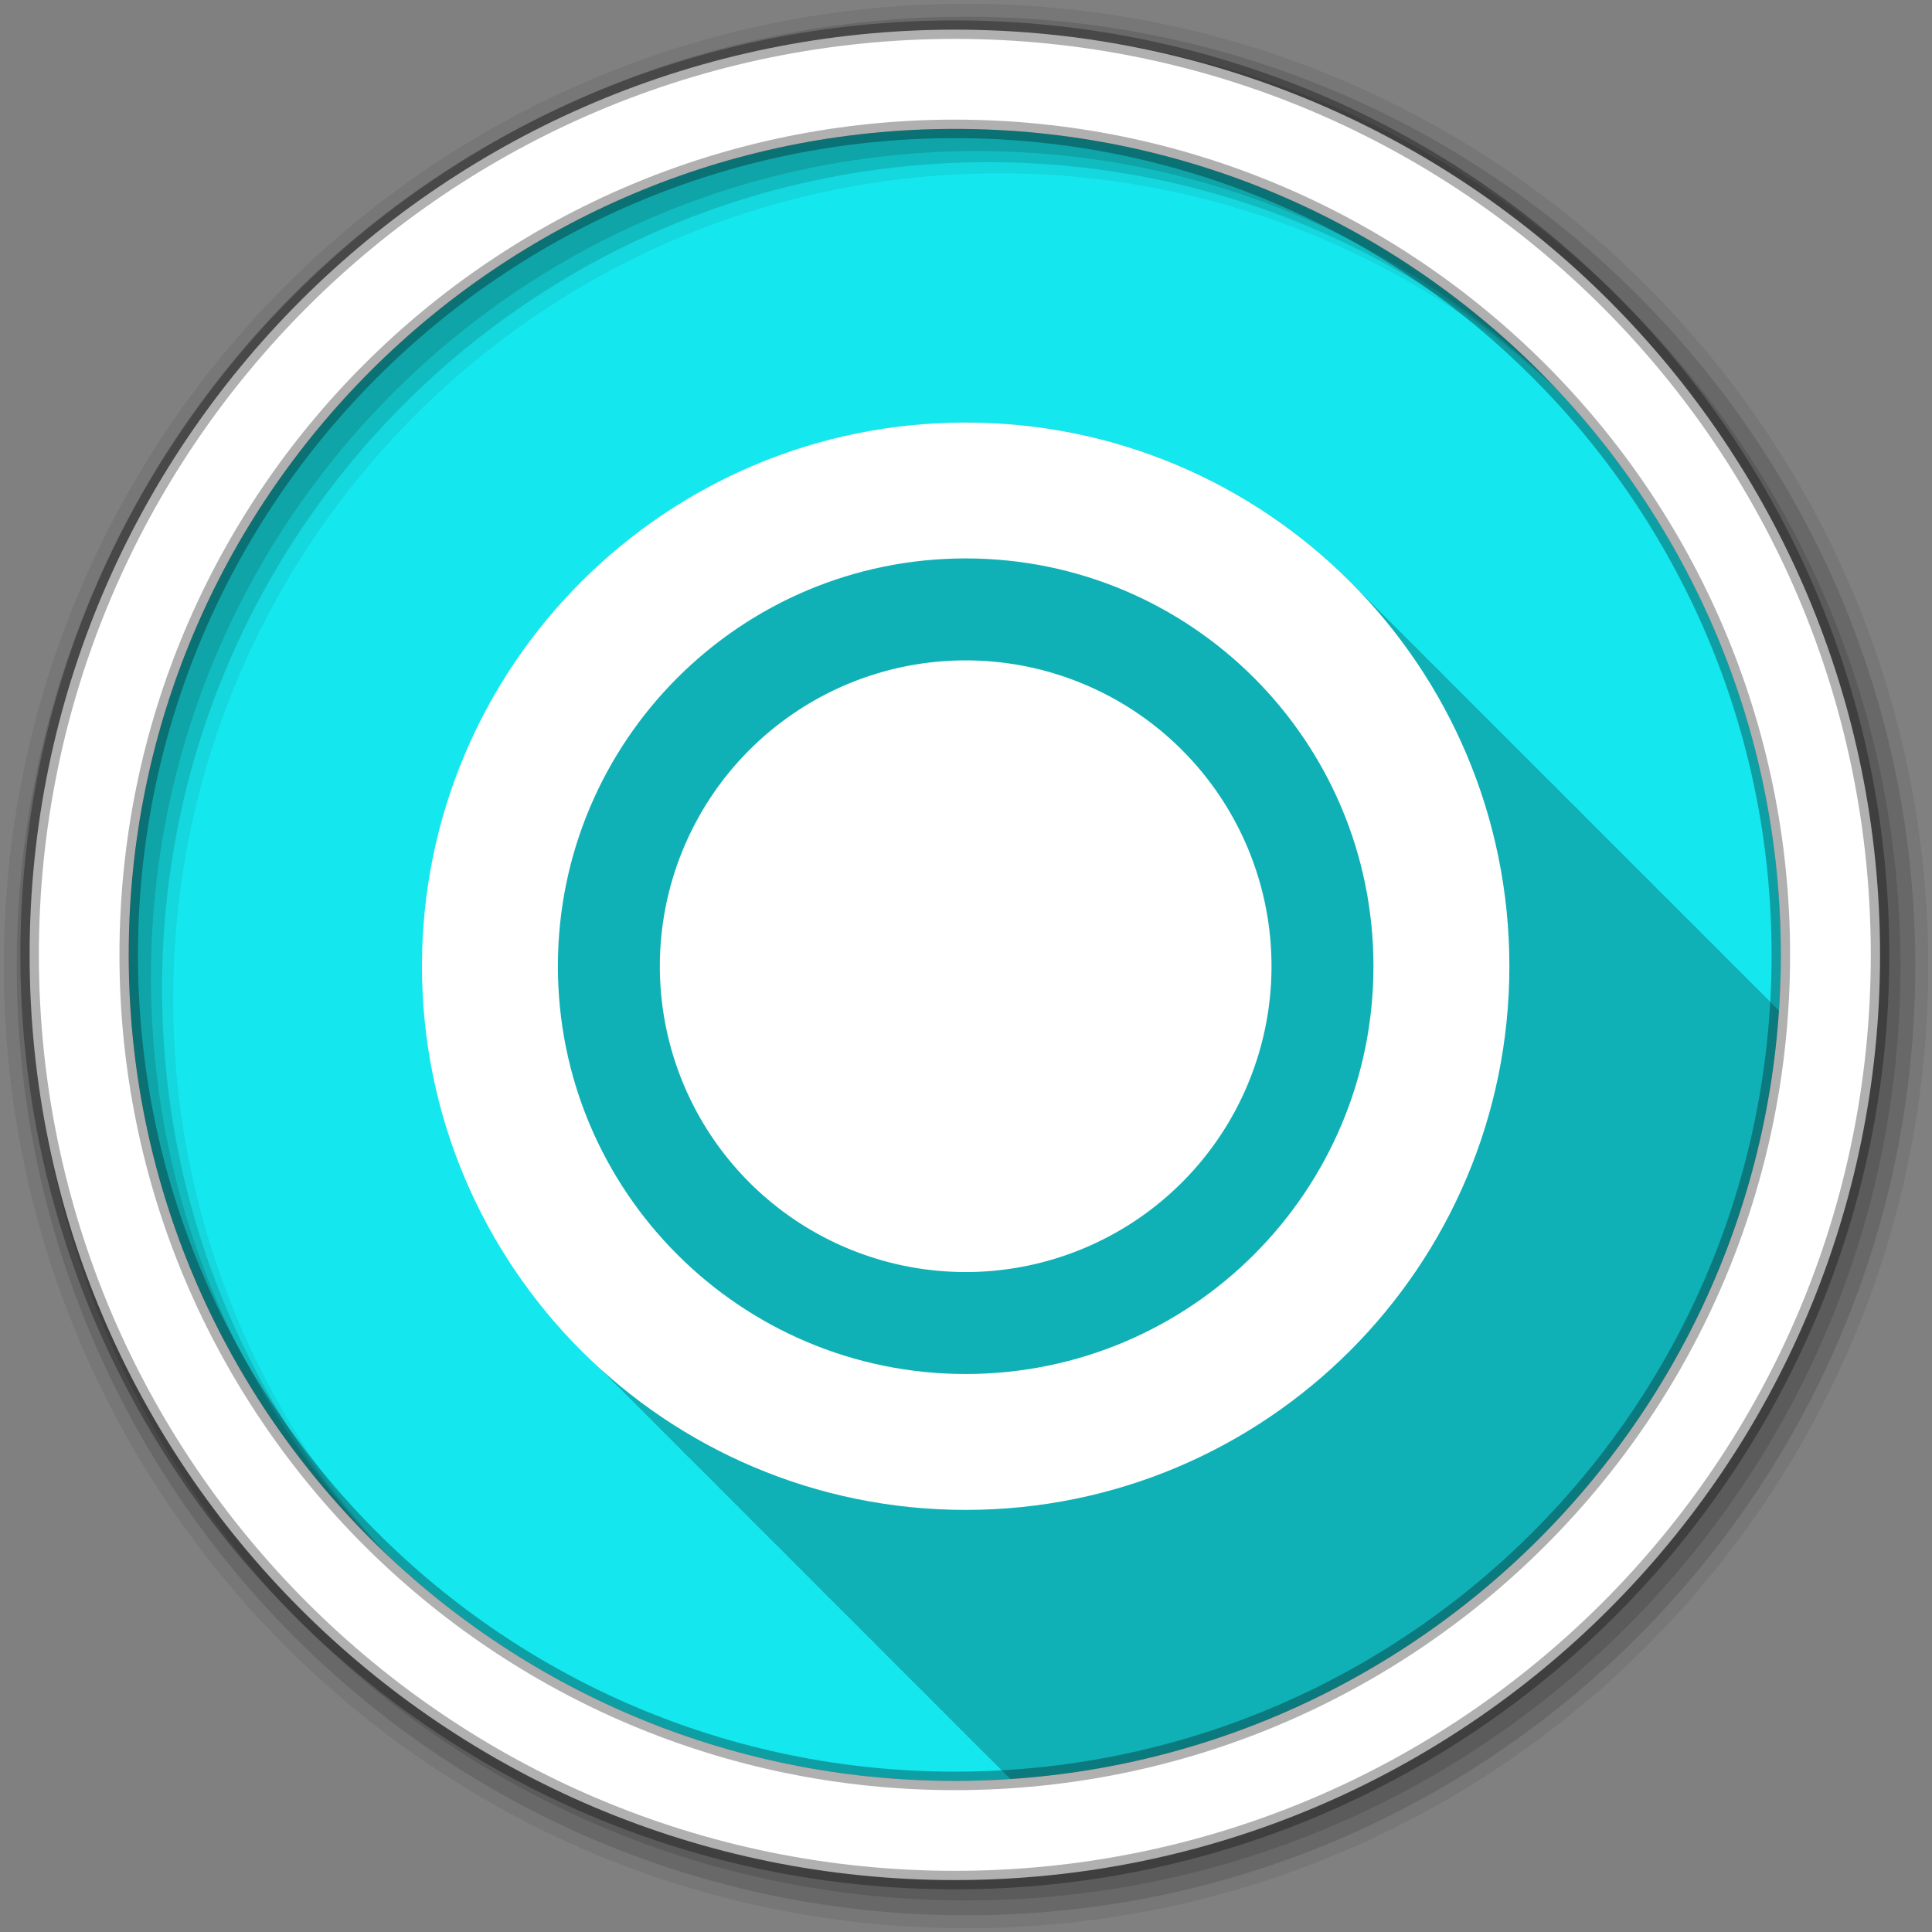<?xml version="1.0" encoding="UTF-8" standalone="no"?>
<svg xmlns="http://www.w3.org/2000/svg" height="512" viewBox="0 0 512 512" width="512" version="1.1">
 <rect x="0" y="0" width="512" height="512" fill="#808080" stroke="none"/>
 <path id="path4" d="m471.95 253.05c0 120.9-98.01 218.9-218.9 218.9-120.9 0-218.9-98.01-218.9-218.9 0-120.9 98.01-218.9 218.9-218.9 120.9 0 218.9 98.01 218.9 218.9" fill-rule="evenodd" fill="#15e7ee"/>
 <path id="path6" fill-opacity="0.235" d="m256 111.97c-79.55 0-144.03 64.48-144.03 144.03 0 39.94 16.277 76.07 42.531 102.16 0.222 0.225 0.433 0.464 0.656 0.688 0.026 0.026 0.067 0.037 0.094 0.063 0.591 0.602 1.179 1.221 1.781 1.813 0.254 0.255 0.525 0.497 0.781 0.75 0.109 0.11 0.203 0.234 0.313 0.344 0.183 0.18 0.378 0.352 0.563 0.531 0.151 0.152 0.286 0.317 0.438 0.469 0.153 0.148 0.315 0.291 0.469 0.438 0.03 0.032 0.063 0.062 0.094 0.094 0.056 0.058 0.1 0.13 0.156 0.188 0.245 0.246 0.504 0.474 0.75 0.719 0.043 0.041 0.082 0.084 0.125 0.125 0.14 0.141 0.266 0.297 0.406 0.438 0.49 0.5 0.972 1.01 1.469 1.5 0.726 0.733 1.477 1.438 2.219 2.156 0.01 0.011 0.021 0.021 0.031 0.031 0.089 0.089 0.161 0.192 0.25 0.281 0.154 0.149 0.314 0.29 0.469 0.438 0.03 0.032 0.063 0.062 0.094 0.094 0.056 0.058 0.1 0.13 0.156 0.188 0.135 0.136 0.27 0.271 0.406 0.406 0.032 0.031 0.062 0.063 0.094 0.094 0.122 0.117 0.253 0.227 0.375 0.344 0.072 0.074 0.147 0.145 0.219 0.219 0.067 0.068 0.12 0.151 0.188 0.219 0.355 0.362 0.735 0.705 1.094 1.063 0.857 0.873 1.715 1.743 2.594 2.594 0.01 0.011 0.021 0.021 0.031 0.031 0.089 0.089 0.161 0.192 0.25 0.281 0.154 0.149 0.314 0.29 0.469 0.438 0.03 0.032 0.063 0.062 0.094 0.094 0.056 0.058 0.1 0.13 0.156 0.188 0.245 0.246 0.504 0.474 0.75 0.719 0.043 0.041 0.082 0.084 0.125 0.125 0.072 0.074 0.147 0.145 0.219 0.219 0.14 0.141 0.265 0.297 0.406 0.438 0.283 0.288 0.589 0.558 0.875 0.844 0.591 0.602 1.179 1.221 1.781 1.813 0.254 0.255 0.525 0.497 0.781 0.75 0.109 0.11 0.203 0.234 0.313 0.344 0.183 0.18 0.378 0.352 0.563 0.531 0.151 0.152 0.286 0.317 0.438 0.469 0.153 0.148 0.315 0.291 0.469 0.438 0.03 0.032 0.063 0.062 0.094 0.094 0.056 0.058 0.1 0.13 0.156 0.188 0.135 0.136 0.27 0.271 0.406 0.406 0.032 0.031 0.062 0.063 0.094 0.094 0.021 0.02 0.041 0.042 0.063 0.063 0.005 0.005 0.026-0.005 0.031 0 0.095 0.09 0.186 0.191 0.281 0.281 0.14 0.141 0.266 0.297 0.406 0.438 0.49 0.5 0.972 1.01 1.469 1.5 0.726 0.733 1.477 1.438 2.219 2.156 0.01 0.011 0.021 0.021 0.031 0.031 0.089 0.089 0.161 0.192 0.25 0.281 0.154 0.149 0.314 0.29 0.469 0.438 0.03 0.032 0.063 0.062 0.094 0.094 0.056 0.058 0.1 0.13 0.156 0.188 0.245 0.246 0.504 0.474 0.75 0.719 0.043 0.041 0.082 0.084 0.125 0.125 0.072 0.074 0.147 0.145 0.219 0.219 0.14 0.141 0.265 0.297 0.406 0.438 0.283 0.288 0.589 0.558 0.875 0.844 0.857 0.873 1.715 1.743 2.594 2.594 0.01 0.011 0.021 0.021 0.031 0.031 0.089 0.089 0.161 0.192 0.25 0.281 0.154 0.149 0.314 0.29 0.469 0.438 0.03 0.032 0.063 0.062 0.094 0.094 0.056 0.058 0.1 0.13 0.156 0.188 0.135 0.136 0.27 0.271 0.406 0.406 0.032 0.031 0.062 0.063 0.094 0.094 0.021 0.02 0.041 0.042 0.063 0.063 0.015 0.016 0.047 0.016 0.063 0.031 0.085 0.081 0.165 0.169 0.25 0.25 0.072 0.074 0.147 0.145 0.219 0.219 0.14 0.141 0.265 0.297 0.406 0.438 0.283 0.288 0.589 0.558 0.875 0.844 0.591 0.602 1.179 1.221 1.781 1.813 0.254 0.255 0.525 0.497 0.781 0.75 0.109 0.11 0.203 0.234 0.313 0.344 0.331 0.337 0.666 0.666 1 1 0.153 0.148 0.315 0.291 0.469 0.438 0.03 0.032 0.063 0.062 0.094 0.094 0.056 0.058 0.1 0.13 0.156 0.188 0.245 0.246 0.504 0.474 0.75 0.719 0.043 0.041 0.082 0.084 0.125 0.125 0.14 0.141 0.266 0.297 0.406 0.438 0.619 0.631 1.245 1.256 1.875 1.875 0.254 0.255 0.525 0.497 0.781 0.75 0.109 0.11 0.203 0.234 0.313 0.344 0.183 0.18 0.378 0.352 0.563 0.531 0.151 0.152 0.286 0.317 0.438 0.469 0.153 0.148 0.315 0.291 0.469 0.438 0.03 0.032 0.063 0.062 0.094 0.094 0.056 0.058 0.1 0.13 0.156 0.188 0.135 0.136 0.27 0.271 0.406 0.406 0.032 0.031 0.062 0.063 0.094 0.094 0.122 0.117 0.253 0.227 0.375 0.344 0.072 0.074 0.147 0.145 0.219 0.219 0.14 0.141 0.265 0.297 0.406 0.438 0.283 0.288 0.589 0.558 0.875 0.844 0.857 0.873 1.715 1.743 2.594 2.594 0.01 0.011 0.021 0.021 0.031 0.031 0.089 0.089 0.161 0.192 0.25 0.281 0.154 0.149 0.314 0.29 0.469 0.438 0.03 0.032 0.063 0.062 0.094 0.094 0.056 0.058 0.1 0.13 0.156 0.188 0.245 0.246 0.504 0.474 0.75 0.719 0.043 0.041 0.082 0.084 0.125 0.125 0.072 0.074 0.147 0.145 0.219 0.219 0.14 0.141 0.265 0.297 0.406 0.438 0.283 0.288 0.589 0.558 0.875 0.844 0.591 0.602 1.179 1.221 1.781 1.813 0.254 0.255 0.525 0.497 0.781 0.75 0.109 0.11 0.203 0.234 0.313 0.344 0.183 0.18 0.378 0.352 0.563 0.531 0.151 0.152 0.286 0.317 0.438 0.469 0.153 0.148 0.315 0.291 0.469 0.438 0.03 0.032 0.063 0.062 0.094 0.094 0.056 0.058 0.1 0.13 0.156 0.188 0.135 0.136 0.27 0.271 0.406 0.406 0.032 0.031 0.062 0.063 0.094 0.094 0.021 0.02 0.041 0.042 0.063 0.063 0.005 0.005 0.026-0.005 0.031 0 0.095 0.09 0.186 0.191 0.281 0.281 0.14 0.141 0.266 0.297 0.406 0.438 0.619 0.631 1.245 1.256 1.875 1.875 0.254 0.255 0.525 0.497 0.781 0.75 0.109 0.11 0.203 0.234 0.313 0.344 0.183 0.18 0.378 0.352 0.563 0.531 0.151 0.152 0.286 0.317 0.438 0.469 0.153 0.148 0.315 0.291 0.469 0.438 0.03 0.032 0.063 0.062 0.094 0.094 0.056 0.058 0.1 0.13 0.156 0.188 0.245 0.246 0.504 0.474 0.75 0.719 0.043 0.041 0.082 0.084 0.125 0.125 0.072 0.074 0.147 0.145 0.219 0.219 0.14 0.141 0.265 0.297 0.406 0.438 0.283 0.288 0.589 0.558 0.875 0.844 0.857 0.872 1.715 1.743 2.594 2.594 0.01 0.011 0.021 0.021 0.031 0.031 0.089 0.089 0.161 0.192 0.25 0.281 0.154 0.149 0.314 0.29 0.469 0.438 0.03 0.032 0.063 0.062 0.094 0.094 0.056 0.058 0.1 0.13 0.156 0.188 0.135 0.136 0.27 0.271 0.406 0.406 0.032 0.031 0.062 0.063 0.094 0.094 0.122 0.117 0.253 0.227 0.375 0.344 0.072 0.074 0.147 0.145 0.219 0.219 0.14 0.141 0.265 0.297 0.406 0.438 0.283 0.288 0.589 0.558 0.875 0.844 0.591 0.602 1.179 1.221 1.781 1.813 0.254 0.255 0.525 0.497 0.781 0.75 0.109 0.11 0.203 0.234 0.313 0.344 0.183 0.18 0.378 0.352 0.563 0.531 0.151 0.152 0.286 0.317 0.438 0.469 0.153 0.148 0.315 0.291 0.469 0.438 0.03 0.032 0.063 0.062 0.094 0.094 0.056 0.058 0.1 0.13 0.156 0.188 0.245 0.246 0.504 0.474 0.75 0.719 0.043 0.041 0.082 0.084 0.125 0.125 0.14 0.141 0.266 0.297 0.406 0.438 0.619 0.631 1.245 1.256 1.875 1.875 0.254 0.255 0.525 0.497 0.781 0.75 0.109 0.11 0.203 0.234 0.313 0.344 0.183 0.18 0.378 0.352 0.563 0.531 0.151 0.152 0.286 0.317 0.438 0.469 0.153 0.148 0.315 0.291 0.469 0.438 0.03 0.032 0.063 0.062 0.094 0.094 0.056 0.058 0.1 0.13 0.156 0.188 0.135 0.136 0.27 0.271 0.406 0.406 0.032 0.031 0.062 0.063 0.094 0.094 0.122 0.117 0.253 0.227 0.375 0.344 0.072 0.074 0.147 0.145 0.219 0.219 0.14 0.141 0.265 0.297 0.406 0.438 0.283 0.288 0.589 0.558 0.875 0.844 0.857 0.872 1.715 1.743 2.594 2.594 0.01 0.011 0.021 0.021 0.031 0.031 0.089 0.089 0.161 0.192 0.25 0.281 0.088 0.09 0.193 0.161 0.281 0.25 0.064 0.061 0.123 0.126 0.188 0.188 0.03 0.032 0.063 0.062 0.094 0.094 0.056 0.058 0.1 0.13 0.156 0.188 0.245 0.246 0.504 0.474 0.75 0.719 0.043 0.041 0.082 0.084 0.125 0.125 0.072 0.074 0.147 0.145 0.219 0.219 0.14 0.141 0.265 0.297 0.406 0.438 0.283 0.288 0.589 0.558 0.875 0.844 0.591 0.602 1.179 1.221 1.781 1.813 0.254 0.255 0.525 0.497 0.781 0.75 0.109 0.11 0.203 0.234 0.313 0.344 0.183 0.18 0.378 0.352 0.563 0.531 0.151 0.152 0.286 0.317 0.438 0.469 0.153 0.148 0.315 0.291 0.469 0.438 0.03 0.032 0.063 0.062 0.094 0.094 0.056 0.058 0.1 0.13 0.156 0.188 0.135 0.136 0.27 0.271 0.406 0.406 0.032 0.031 0.062 0.063 0.094 0.094 0.021 0.02 0.041 0.042 0.063 0.063 0.005 0.005 0.026-0.005 0.031 0 0.095 0.09 0.186 0.191 0.281 0.281 0.14 0.141 0.266 0.297 0.406 0.438 0.619 0.631 1.245 1.256 1.875 1.875 0.254 0.255 0.525 0.497 0.781 0.75 0.109 0.11 0.203 0.234 0.313 0.344 0.183 0.18 0.378 0.352 0.563 0.531 0.151 0.152 0.286 0.317 0.438 0.469 0.153 0.148 0.315 0.291 0.469 0.438 0.031 0.032 0.063 0.062 0.094 0.094 0.056 0.058 0.1 0.13 0.156 0.188 0.245 0.246 0.504 0.474 0.75 0.719 0.043 0.041 0.082 0.084 0.125 0.125 0.072 0.074 0.147 0.145 0.219 0.219 0.14 0.141 0.265 0.297 0.406 0.438 0.283 0.288 0.589 0.558 0.875 0.844 0.857 0.872 1.715 1.743 2.594 2.594 0.01 0.011 0.021 0.021 0.031 0.031 0.089 0.089 0.161 0.192 0.25 0.281 0.154 0.149 0.314 0.29 0.469 0.438 0.031 0.032 0.063 0.062 0.094 0.094 0.056 0.058 0.1 0.13 0.156 0.188 0.135 0.136 0.27 0.271 0.406 0.406 0.032 0.031 0.062 0.063 0.094 0.094 0.122 0.117 0.253 0.227 0.375 0.344 0.072 0.074 0.147 0.145 0.219 0.219 0.12 0.12 0.227 0.252 0.344 0.375 109.18-7.247 196.45-94.51 203.69-203.69-0.052-0.052-0.105-0.103-0.156-0.156-0.151-0.151-0.318-0.288-0.469-0.438-0.032-0.031-0.062-0.063-0.094-0.094-0.03-0.032-0.063-0.062-0.094-0.094-0.068-0.066-0.119-0.153-0.188-0.219-0.052-0.051-0.104-0.105-0.156-0.156-0.152-0.152-0.317-0.287-0.469-0.438-0.032-0.031-0.062-0.063-0.094-0.094-0.061-0.064-0.126-0.124-0.188-0.188l-0.063-0.063c-0.069-0.066-0.119-0.153-0.188-0.219-0.099-0.099-0.213-0.182-0.313-0.281-0.053-0.051-0.103-0.106-0.156-0.156-0.026-0.026-0.036-0.068-0.063-0.094-0.155-0.156-0.313-0.313-0.469-0.469-0.649-0.662-1.307-1.319-1.969-1.969-0.332-0.332-0.665-0.671-1-1-0.14-0.14-0.297-0.267-0.438-0.406-0.041-0.042-0.084-0.083-0.125-0.125-0.031-0.031-0.063-0.062-0.094-0.094-0.068-0.066-0.119-0.153-0.188-0.219-0.052-0.051-0.104-0.105-0.156-0.156-0.152-0.152-0.317-0.287-0.469-0.438-0.032-0.031-0.062-0.063-0.094-0.094-0.061-0.064-0.126-0.124-0.188-0.188l-0.063-0.063c-0.069-0.066-0.119-0.153-0.188-0.219-0.099-0.099-0.213-0.182-0.313-0.281-0.053-0.051-0.103-0.106-0.156-0.156-0.026-0.026-0.036-0.068-0.063-0.094-0.155-0.156-0.313-0.313-0.469-0.469-0.649-0.662-1.307-1.319-1.969-1.969-0.399-0.399-0.815-0.793-1.219-1.188-0.073-0.072-0.146-0.147-0.219-0.219-0.041-0.042-0.084-0.083-0.125-0.125-0.04-0.042-0.085-0.083-0.125-0.125-0.006-0.006 0.006-0.025 0-0.031-0.011-0.01-0.021-0.021-0.031-0.031l-0.063-0.063c-0.071-0.074-0.148-0.145-0.219-0.219-0.152-0.152-0.317-0.287-0.469-0.438-0.032-0.031-0.062-0.063-0.094-0.094-0.061-0.064-0.126-0.124-0.188-0.188l-0.063-0.063c-0.158-0.153-0.31-0.317-0.469-0.469l-0.031-0.031c-0.053-0.051-0.103-0.106-0.156-0.156-0.026-0.026-0.036-0.068-0.063-0.094-0.155-0.156-0.313-0.313-0.469-0.469-0.49-0.5-0.972-1.01-1.469-1.5-0.492-0.497-1-0.979-1.5-1.469-0.14-0.14-0.297-0.267-0.438-0.406-0.041-0.042-0.084-0.083-0.125-0.125-0.057-0.058-0.099-0.13-0.156-0.188-0.042-0.041-0.082-0.084-0.125-0.125-0.052-0.051-0.104-0.105-0.156-0.156-0.152-0.152-0.317-0.287-0.469-0.438-0.032-0.031-0.062-0.063-0.094-0.094-0.061-0.064-0.126-0.124-0.188-0.188l-0.063-0.063c-0.069-0.066-0.119-0.153-0.188-0.219-0.099-0.099-0.213-0.182-0.313-0.281-0.053-0.051-0.103-0.106-0.156-0.156-0.184-0.182-0.347-0.381-0.531-0.563-0.49-0.5-0.972-1.01-1.469-1.5-0.492-0.497-1-0.979-1.5-1.469-0.14-0.14-0.297-0.267-0.438-0.406-0.041-0.042-0.084-0.083-0.125-0.125-0.04-0.042-0.085-0.083-0.125-0.125l-0.031-0.031c-0.005-0.005 0.005-0.026 0-0.031l-0.063-0.063c-0.071-0.074-0.148-0.145-0.219-0.219-0.151-0.152-0.317-0.287-0.469-0.438-0.032-0.031-0.062-0.063-0.094-0.094-0.061-0.064-0.127-0.124-0.188-0.188l-0.063-0.063c-0.069-0.066-0.119-0.153-0.188-0.219-0.334-0.334-0.663-0.669-1-1-0.334-0.334-0.663-0.669-1-1l-0.094-0.094c-0.619-0.63-1.244-1.256-1.875-1.875-0.14-0.14-0.297-0.267-0.438-0.406-0.041-0.042-0.084-0.083-0.125-0.125-0.057-0.058-0.099-0.13-0.156-0.188-0.042-0.041-0.082-0.084-0.125-0.125-0.052-0.051-0.104-0.105-0.156-0.156-0.151-0.152-0.317-0.287-0.469-0.438-0.032-0.031-0.062-0.063-0.094-0.094-0.061-0.064-0.127-0.124-0.188-0.188l-0.063-0.063c-0.222-0.214-0.433-0.444-0.656-0.656-0.183-0.182-0.347-0.382-0.531-0.563-0.334-0.334-0.663-0.669-1-1l-0.094-0.094c-0.619-0.63-1.244-1.256-1.875-1.875-0.14-0.14-0.297-0.267-0.438-0.406-0.041-0.042-0.084-0.083-0.125-0.125-0.04-0.042-0.085-0.083-0.125-0.125l-0.031-0.031c-0.005-0.005 0.005-0.026 0-0.031l-0.063-0.063c-0.071-0.074-0.148-0.145-0.219-0.219-0.096-0.092-0.185-0.189-0.281-0.281-0.057-0.057-0.13-0.099-0.188-0.156-0.032-0.031-0.062-0.063-0.094-0.094-0.03-0.032-0.063-0.062-0.094-0.094-0.068-0.066-0.119-0.153-0.188-0.219-0.052-0.051-0.104-0.105-0.156-0.156-0.151-0.152-0.317-0.287-0.469-0.438-0.032-0.031-0.062-0.063-0.094-0.094-0.061-0.064-0.126-0.124-0.188-0.188l-0.063-0.063c-0.069-0.066-0.119-0.153-0.188-0.219-0.099-0.099-0.213-0.182-0.313-0.281-0.053-0.051-0.103-0.106-0.156-0.156-0.026-0.026-0.036-0.068-0.063-0.094-0.155-0.156-0.313-0.313-0.469-0.469-0.649-0.662-1.307-1.319-1.969-1.969-0.332-0.332-0.665-0.671-1-1-0.14-0.14-0.297-0.267-0.438-0.406-0.041-0.042-0.084-0.083-0.125-0.125-0.031-0.031-0.063-0.062-0.094-0.094-0.068-0.066-0.119-0.153-0.188-0.219-0.052-0.051-0.104-0.105-0.156-0.156-0.151-0.152-0.317-0.287-0.469-0.438-0.032-0.031-0.062-0.063-0.094-0.094-0.061-0.064-0.126-0.124-0.188-0.188l-0.063-0.063c-0.069-0.066-0.119-0.153-0.188-0.219-0.099-0.099-0.213-0.182-0.313-0.281-0.053-0.051-0.103-0.106-0.156-0.156-0.026-0.026-0.036-0.068-0.063-0.094-0.155-0.156-0.313-0.313-0.469-0.469-0.649-0.662-1.307-1.319-1.969-1.969-0.332-0.332-0.665-0.671-1-1-0.14-0.14-0.297-0.267-0.438-0.406-0.041-0.042-0.084-0.083-0.125-0.125-0.04-0.042-0.085-0.083-0.125-0.125-0.006-0.006 0.006-0.025 0-0.031-0.011-0.01-0.021-0.021-0.031-0.031l-0.063-0.063c-0.071-0.074-0.148-0.145-0.219-0.219-0.151-0.152-0.317-0.287-0.469-0.438-0.032-0.031-0.062-0.063-0.094-0.094-0.061-0.064-0.126-0.124-0.188-0.188l-0.063-0.063c-0.069-0.066-0.119-0.153-0.188-0.219-0.099-0.099-0.213-0.182-0.313-0.281-0.053-0.051-0.103-0.106-0.156-0.156-0.026-0.026-0.036-0.068-0.063-0.094-0.155-0.156-0.313-0.313-0.469-0.469-0.49-0.5-0.972-1.01-1.469-1.5-0.492-0.497-1-0.979-1.5-1.469-0.14-0.14-0.297-0.267-0.438-0.406-0.041-0.042-0.084-0.083-0.125-0.125-0.057-0.058-0.099-0.13-0.156-0.188-0.042-0.041-0.082-0.084-0.125-0.125-0.052-0.051-0.104-0.105-0.156-0.156-0.151-0.152-0.317-0.287-0.469-0.438-0.032-0.031-0.062-0.063-0.094-0.094-0.061-0.064-0.126-0.124-0.188-0.188l-0.063-0.063c-0.069-0.066-0.119-0.153-0.188-0.219-0.099-0.099-0.213-0.182-0.313-0.281-0.053-0.051-0.103-0.106-0.156-0.156-0.026-0.026-0.036-0.068-0.063-0.094-0.155-0.156-0.313-0.313-0.469-0.469-0.49-0.5-0.972-1.01-1.469-1.5-0.492-0.497-1-0.979-1.5-1.469-0.14-0.14-0.297-0.267-0.438-0.406-0.016-0.015-0.046-0.016-0.063-0.031-0.026-0.026-0.037-0.067-0.063-0.094-0.04-0.042-0.085-0.083-0.125-0.125l-0.031-0.031c-0.005-0.005 0.005-0.026 0-0.031l-0.063-0.063c-0.071-0.074-0.148-0.145-0.219-0.219-0.151-0.152-0.317-0.287-0.469-0.438-0.032-0.031-0.062-0.063-0.094-0.094-0.061-0.064-0.127-0.124-0.188-0.188l-0.063-0.063c-0.069-0.066-0.119-0.153-0.188-0.219-0.334-0.334-0.663-0.669-1-1-0.334-0.334-0.663-0.669-1-1l-0.094-0.094c-0.619-0.63-1.244-1.256-1.875-1.875-0.14-0.14-0.297-0.267-0.438-0.406-0.041-0.042-0.084-0.083-0.125-0.125-0.057-0.058-0.099-0.13-0.156-0.188-0.042-0.041-0.082-0.084-0.125-0.125-0.052-0.051-0.104-0.105-0.156-0.156-0.151-0.152-0.317-0.287-0.469-0.438-0.032-0.031-0.062-0.063-0.094-0.094-0.061-0.064-0.127-0.124-0.188-0.188l-0.063-0.063c-0.069-0.066-0.119-0.153-0.188-0.219-0.334-0.334-0.663-0.669-1-1-0.334-0.334-0.663-0.669-1-1l-0.094-0.094c-0.619-0.63-1.244-1.256-1.875-1.875-0.14-0.14-0.297-0.267-0.438-0.406-0.041-0.042-0.084-0.083-0.125-0.125-0.04-0.042-0.085-0.083-0.125-0.125l-0.031-0.031c-0.005-0.005 0.005-0.026 0-0.031l-0.063-0.063c-0.071-0.074-0.148-0.145-0.219-0.219-0.096-0.092-0.185-0.189-0.281-0.281-0.057-0.057-0.13-0.099-0.188-0.156-0.032-0.031-0.062-0.063-0.094-0.094-0.03-0.032-0.063-0.062-0.094-0.094-0.068-0.066-0.119-0.153-0.188-0.219-0.052-0.051-0.104-0.105-0.156-0.156-0.151-0.152-0.317-0.287-0.469-0.438-0.032-0.031-0.062-0.063-0.094-0.094-0.061-0.064-0.126-0.124-0.188-0.188l-0.063-0.063c-0.069-0.066-0.119-0.153-0.188-0.219-0.099-0.099-0.213-0.182-0.313-0.281-0.053-0.051-0.103-0.106-0.156-0.156-0.026-0.026-0.036-0.068-0.063-0.094-0.155-0.156-0.313-0.313-0.469-0.469-0.649-0.662-1.307-1.319-1.969-1.969-0.332-0.332-0.665-0.671-1-1-0.14-0.14-0.297-0.267-0.438-0.406-0.041-0.042-0.084-0.083-0.125-0.125-0.031-0.031-0.063-0.062-0.094-0.094-0.068-0.066-0.119-0.153-0.188-0.219-0.052-0.051-0.104-0.105-0.156-0.156-0.151-0.152-0.317-0.287-0.469-0.438-0.032-0.031-0.062-0.063-0.094-0.094-0.061-0.064-0.126-0.124-0.188-0.188l-0.063-0.063c-0.069-0.066-0.119-0.153-0.188-0.219-0.097-0.101-0.215-0.181-0.313-0.281-0.053-0.051-0.103-0.106-0.156-0.156-0.026-0.026-0.036-0.068-0.063-0.094-0.155-0.156-0.313-0.313-0.469-0.469-0.649-0.662-1.307-1.319-1.969-1.969-0.332-0.332-0.665-0.671-1-1-0.14-0.14-0.297-0.267-0.438-0.406-0.041-0.042-0.084-0.083-0.125-0.125-0.04-0.042-0.085-0.083-0.125-0.125-0.006-0.006 0.006-0.025 0-0.031-0.011-0.01-0.021-0.021-0.031-0.031l-0.063-0.063c-0.071-0.074-0.148-0.145-0.219-0.219-0.151-0.152-0.317-0.287-0.469-0.438-0.032-0.031-0.062-0.063-0.094-0.094-0.061-0.064-0.126-0.124-0.188-0.188l-0.063-0.063c-0.069-0.066-0.119-0.153-0.188-0.219-0.099-0.099-0.213-0.182-0.313-0.281-0.053-0.051-0.103-0.106-0.156-0.156-0.026-0.026-0.036-0.068-0.063-0.094-0.155-0.156-0.313-0.313-0.469-0.469-0.49-0.5-0.972-1.01-1.469-1.5-0.492-0.497-1-0.979-1.5-1.469-0.14-0.14-0.297-0.267-0.438-0.406-0.041-0.042-0.084-0.083-0.125-0.125-0.057-0.058-0.099-0.13-0.156-0.188-0.042-0.041-0.082-0.084-0.125-0.125-0.052-0.051-0.104-0.105-0.156-0.156-0.151-0.152-0.317-0.287-0.469-0.438-0.032-0.031-0.062-0.063-0.094-0.094-0.061-0.064-0.126-0.124-0.188-0.188l-0.063-0.063c-0.069-0.066-0.119-0.153-0.188-0.219-0.099-0.099-0.213-0.182-0.313-0.281-0.053-0.051-0.103-0.106-0.156-0.156-0.026-0.026-0.036-0.068-0.063-0.094-0.155-0.156-0.313-0.313-0.469-0.469-0.49-0.5-0.972-1.01-1.469-1.5-0.492-0.497-1-0.979-1.5-1.469-0.14-0.14-0.297-0.267-0.438-0.406-0.041-0.042-0.084-0.083-0.125-0.125-0.04-0.042-0.085-0.083-0.125-0.125l-0.031-0.031c-0.005-0.005 0.005-0.026 0-0.031l-0.063-0.063c-0.071-0.074-0.148-0.145-0.219-0.219-0.151-0.152-0.317-0.287-0.469-0.438-0.032-0.031-0.062-0.063-0.094-0.094-0.061-0.064-0.127-0.124-0.188-0.188l-0.063-0.063c-0.069-0.066-0.119-0.153-0.188-0.219-0.334-0.334-0.663-0.669-1-1-0.334-0.334-0.663-0.669-1-1l-0.094-0.094c-0.619-0.63-1.245-1.256-1.875-1.875-0.14-0.14-0.297-0.267-0.438-0.406-0.041-0.042-0.084-0.083-0.125-0.125-0.057-0.058-0.099-0.13-0.156-0.188-0.042-0.041-0.083-0.084-0.125-0.125-0.052-0.051-0.104-0.105-0.156-0.156-0.151-0.152-0.317-0.287-0.469-0.438-0.032-0.031-0.062-0.063-0.094-0.094-0.061-0.064-0.127-0.124-0.188-0.188l-0.063-0.063c-0.069-0.066-0.119-0.153-0.188-0.219-0.334-0.334-0.663-0.669-1-1-0.334-0.334-0.663-0.669-1-1l-0.094-0.094c-0.619-0.63-1.245-1.256-1.875-1.875-0.14-0.14-0.297-0.267-0.438-0.406-0.041-0.042-0.084-0.083-0.125-0.125-0.04-0.042-0.085-0.083-0.125-0.125l-0.031-0.031c-0.005-0.005 0.005-0.026 0-0.031l-0.156-0.156c-0.041-0.042-0.084-0.083-0.125-0.125-0.151-0.151-0.318-0.288-0.469-0.438-0.032-0.031-0.062-0.063-0.094-0.094-0.03-0.032-0.063-0.062-0.094-0.094-0.068-0.066-0.119-0.153-0.188-0.219-0.052-0.051-0.104-0.105-0.156-0.156-0.214-0.214-0.441-0.412-0.656-0.625-0.121-0.117-0.222-0.258-0.344-0.375-0.12-0.12-0.254-0.224-0.375-0.344-0.032-0.03-0.062-0.063-0.094-0.094-0.183-0.182-0.347-0.382-0.531-0.563-26.06-26.06-62.04-42.18-101.81-42.19h-0.031" color="#000000"/>
 <g id="g8" fill-rule="evenodd">
  <path id="path10" fill-opacity="0.067" d="m256 1c-140.83 0-255 114.17-255 255s114.17 255 255 255 255-114.17 255-255-114.17-255-255-255m8.827 44.931c120.9 0 218.9 98 218.9 218.9s-98 218.9-218.9 218.9-218.93-98-218.93-218.9 98.03-218.9 218.93-218.9"/>
  <g id="g12" fill-opacity="0.129">
   <path id="path14" d="m256 4.433c-138.94 0-251.57 112.63-251.57 251.57s112.63 251.57 251.57 251.57 251.57-112.63 251.57-251.57-112.63-251.57-251.57-251.57m5.885 38.556c120.9 0 218.9 98 218.9 218.9s-98 218.9-218.9 218.9-218.93-98-218.93-218.9 98.03-218.9 218.93-218.9"/>
   <path id="path16" d="m256 8.356c-136.77 0-247.64 110.87-247.64 247.64s110.87 247.64 247.64 247.64 247.64-110.87 247.64-247.64-110.87-247.64-247.64-247.64m2.942 31.691c120.9 0 218.9 98 218.9 218.9s-98 218.9-218.9 218.9-218.93-98-218.93-218.9 98.03-218.9 218.93-218.9"/>
  </g>
  <path id="path18" d="m253.04 7.859c-135.42 0-245.19 109.78-245.19 245.19 0 135.42 109.78 245.19 245.19 245.19 135.42 0 245.19-109.78 245.19-245.19 0-135.42-109.78-245.19-245.19-245.19zm0 26.297c120.9 0 218.9 98 218.9 218.9s-98 218.9-218.9 218.9-218.93-98-218.93-218.9 98.03-218.9 218.93-218.9z" stroke-opacity="0.31" stroke="#000" stroke-width="4.904" fill="#fff"/>
 </g>
 <g id="g66" transform="matrix(1.255,0,0,1.255,527.17,96.57)" fill="#fff" color="#000000">
  <path id="path68" d="m-151.56 127.08a64.58 64.58 0 0 1 -129.16 0 64.58 64.58 0 1 1 129.16 0"/>
  <path id="path70" d="m-216.14 12.268c-63.41 0-114.81 51.4-114.81 114.81s51.4 114.81 114.81 114.81 114.81-51.4 114.81-114.81-51.4-114.81-114.81-114.81m0 28.702c47.555 0 86.11 38.551 86.11 86.11 0 47.555-38.551 86.11-86.11 86.11-47.555 0-86.11-38.551-86.11-86.11 0-47.555 38.551-86.11 86.11-86.11"/>
 </g>
</svg>
